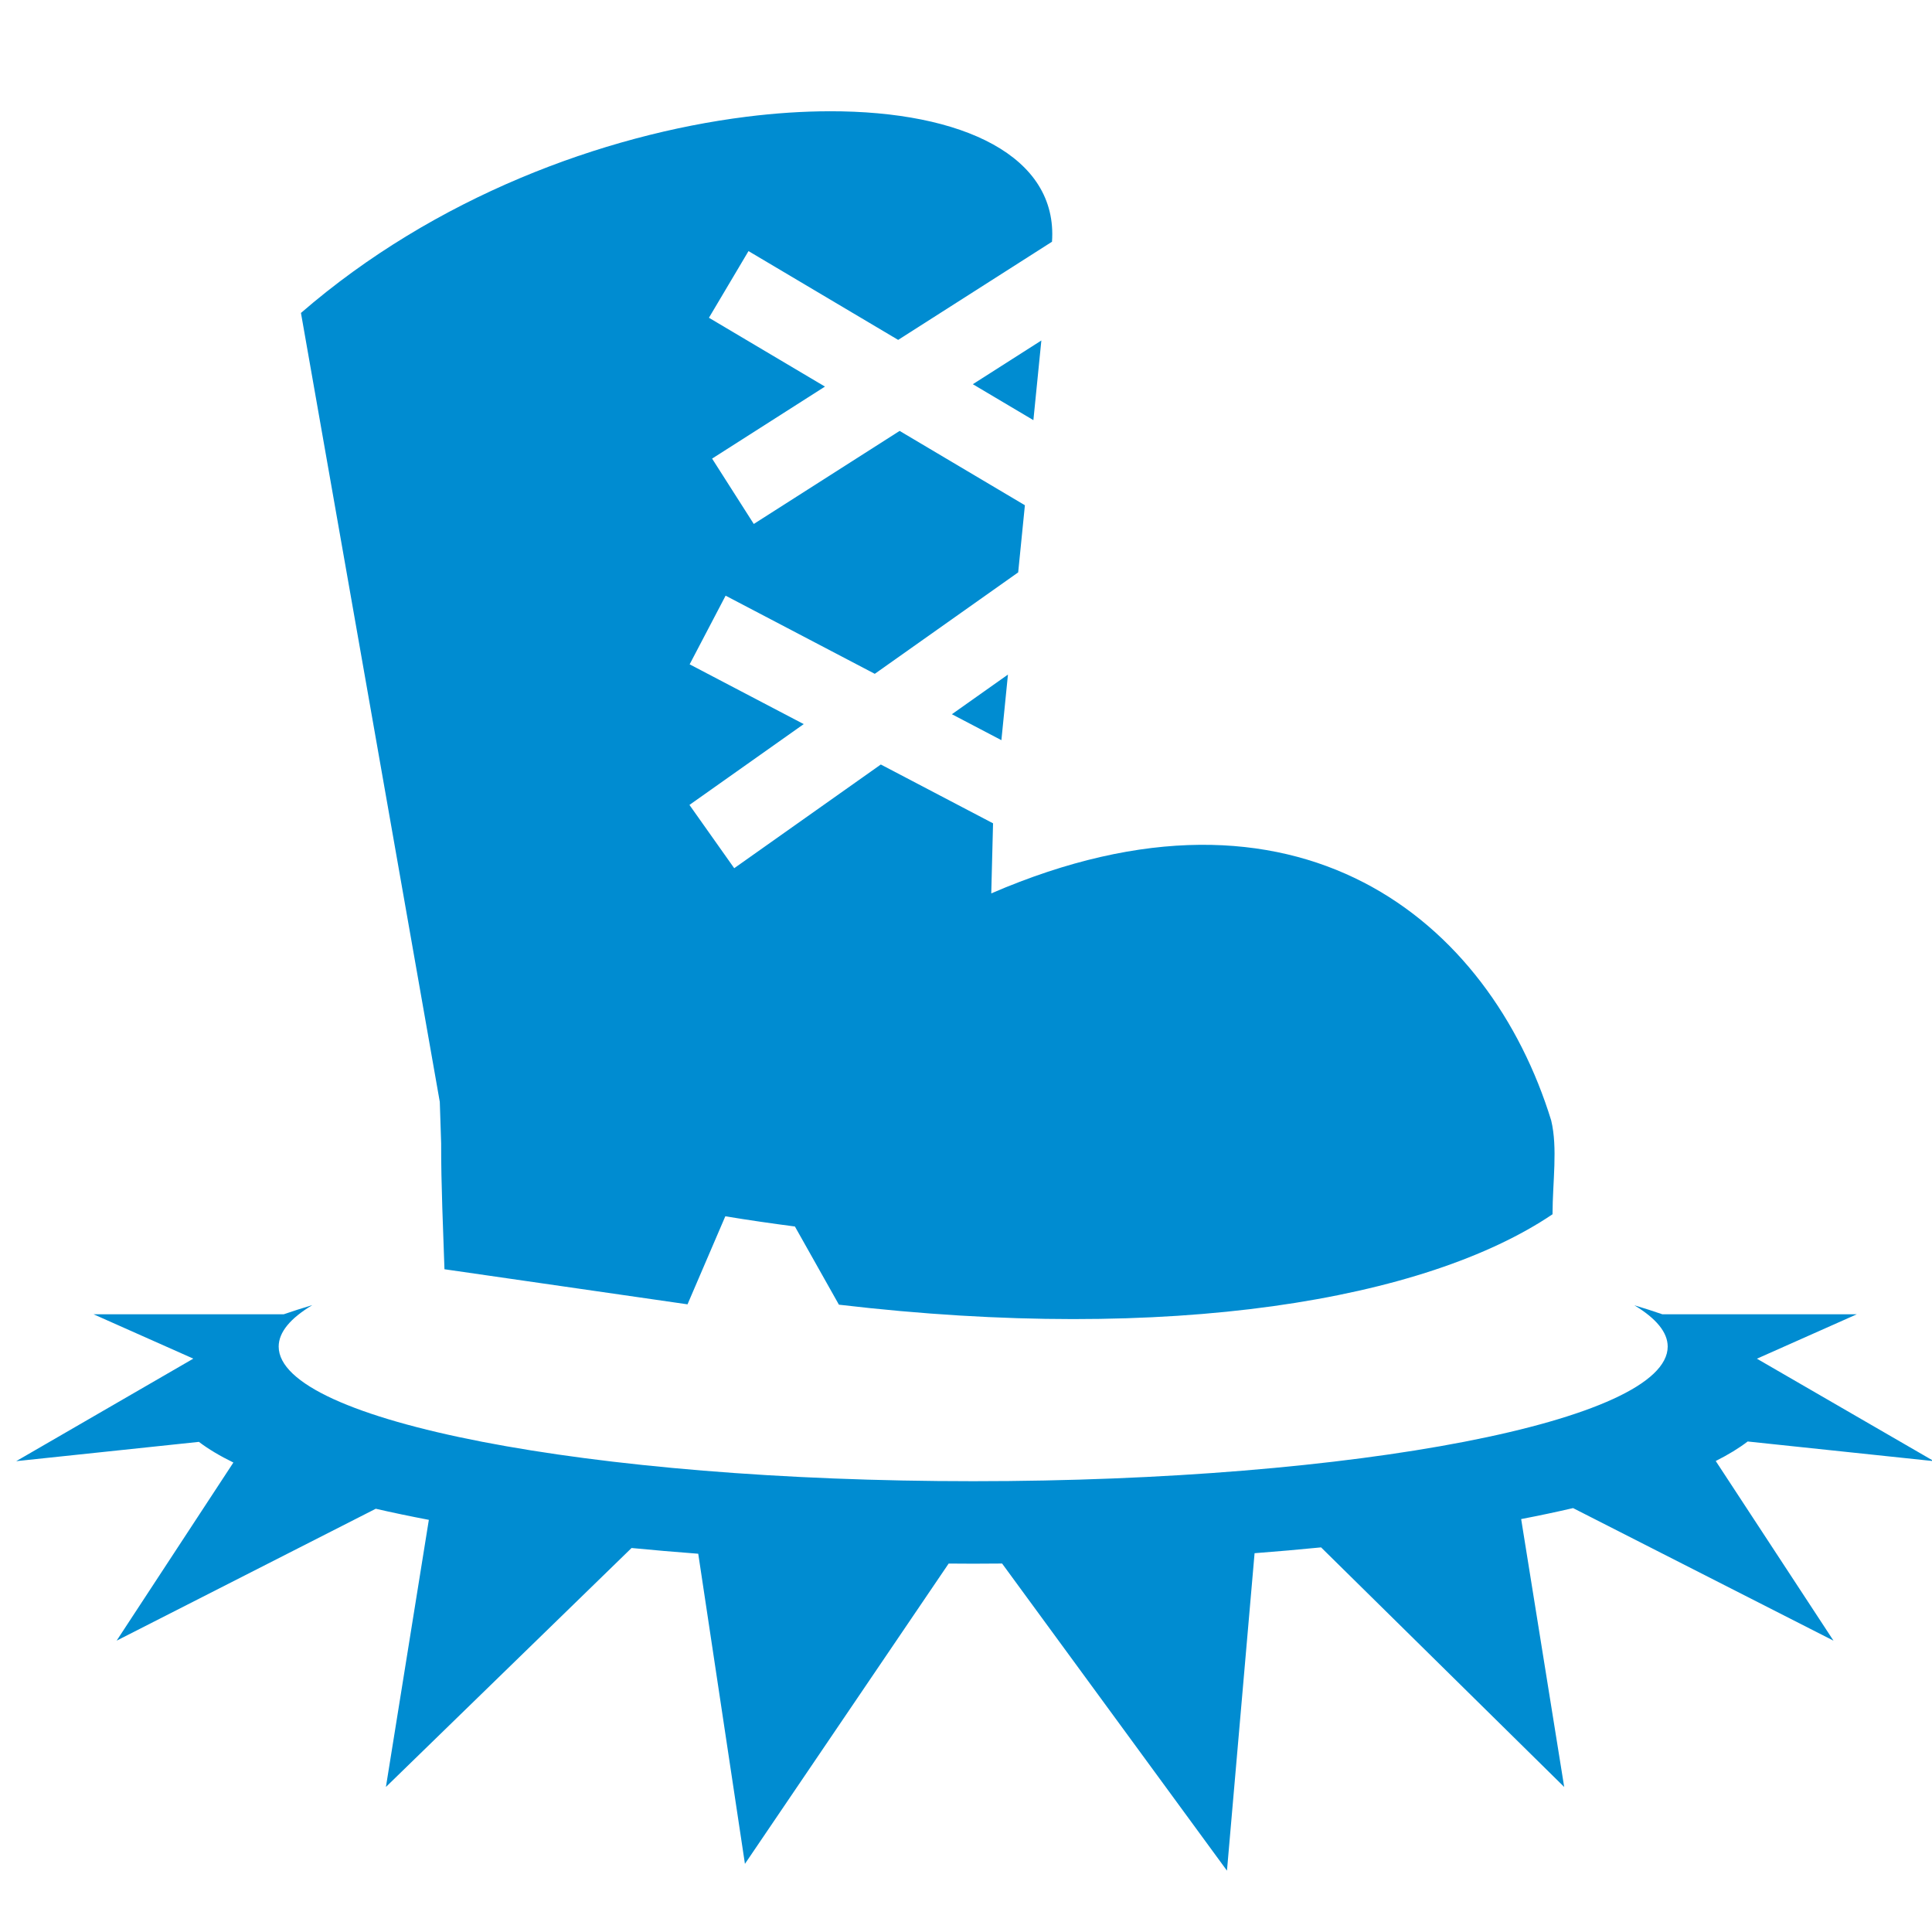 <?xml version="1.0" encoding="UTF-8" standalone="no"?>
<svg
   xmlns:dc="http://purl.org/dc/elements/1.1/"
   xmlns:cc="http://creativecommons.org/ns#"
   xmlns:rdf="http://www.w3.org/1999/02/22-rdf-syntax-ns#"
   xmlns:svg="http://www.w3.org/2000/svg"
   xmlns="http://www.w3.org/2000/svg"
   xmlns:sodipodi="http://sodipodi.sourceforge.net/DTD/sodipodi-0.dtd"
   xmlns:inkscape="http://www.inkscape.org/namespaces/inkscape"
   viewBox="0 0 483 483"
   id="svg2"
   version="1.1"
   inkscape:version="0.91 r13725"
   sodipodi:docname="menu_blocked.svg"
   width="483"
   height="483">
  <defs
     id="defs8" />
  <sodipodi:namedview
     pagecolor="#ffffff"
     bordercolor="#666666"
     borderopacity="1"
     objecttolerance="10"
     gridtolerance="10"
     guidetolerance="10"
     inkscape:pageopacity="0"
     inkscape:pageshadow="2"
     inkscape:window-width="1860"
     inkscape:window-height="1064"
     id="namedview6"
     showgrid="false"
     inkscape:zoom="0.92187498"
     inkscape:cx="338.55838"
     inkscape:cy="221.61983"
     inkscape:window-x="60"
     inkscape:window-y="0"
     inkscape:window-maximized="1"
     inkscape:current-layer="svg2" />
  <g
     id="g3368"
     transform="matrix(1.037,0,0,1.037,-16.637,-10.246)"
     style="fill:#008cd1;fill-opacity:1">
    <path
       sodipodi:nodetypes="cccccccccccccccccccccccccccccccccc"
       inkscape:connector-curvature="0"
       id="path3364"
       d="m 216.012,36.703 c -6.348,0.01 -13.056,0.447 -20.006,1.32 -34.6,4.347 -75.144,19.348 -107.408,47.303 l 33.471,190.197 0.326,9.951 c -0.029,9.974 0.507,21.47 0.799,30.396 l 58.596,8.457 9.113,-21.225 c 5.539,0.916 11.143,1.727 16.777,2.463 l 10.611,18.85 c 80.16,9.438 141.51,-1.206 172.035,-21.797 0.021,-7.915 1.278,-15.939 -0.322,-22.621 -14.833,-48.136 -60.937,-86.723 -134.988,-54.736 l 0.428,-16.77 0.012,-0.119 -27.064,-14.184 -35.344,25 -10.793,-15.256 27.547,-19.484 -27.5,-14.41 8.67,-16.553 35.963,18.842 34.57,-24.457 1.619,-16.186 -30.199,-17.918 -35.16,22.432 -10.049,-15.756 27.207,-17.361 -27.971,-16.594 9.539,-16.072 36.08,21.408 37.088,-23.664 c 1.453,-20.61 -21.48,-31.51 -53.646,-31.457 z"
       style="fill:#008cd1;fill-opacity:1" />
    <path
       id="path3362"
       d="m 267.094,91.965 -16.522,10.54 14.602,8.665 z"
       inkscape:connector-curvature="0"
       style="fill:#008cd1;fill-opacity:1" />
    <path
       id="path3360"
       d="m 259.041,172.505 -13.517,9.563 11.936,6.254 1.58,-15.816 z"
       inkscape:connector-curvature="0"
       style="fill:#008cd1;fill-opacity:1" />
  </g>
  <path
     d="m 78.093,326.274 c -2.51,0.75 -4.906,1.515 -7.175,2.3 l -47.517,0 24.928,11.085 -44.28,25.63 45.677,-4.822 c 2.33,1.773 5.212,3.498 8.62,5.166 l -29.19,44.532 64.785,-32.977 c 4.21,0.968 8.64,1.892 13.27,2.773 l -10.733,66.783 61.413,-59.744 c 5.432,0.527 10.985,1.008 16.67,1.435 l 11.673,77.528 50.93,-75.073 c 2.03,0.013 4.05,0.034 6.096,0.034 2.436,0 4.85,-0.022 7.265,-0.04 l 56.216,76.782 6.903,-79.364 c 5.663,-0.437 11.218,-0.92 16.625,-1.457 l 60.782,59.9 -10.762,-66.976 c 4.528,-0.872 8.86,-1.787 12.98,-2.743 l 65.102,33.14 -29.437,-44.913 c 3.135,-1.58 5.808,-3.21 7.984,-4.88 l 46.562,4.915 -44.253,-25.613 24.966,-11.1 -48.592,0 c -2.223,-0.77 -4.564,-1.52 -7.016,-2.253 5.408,3.254 8.34,6.724 8.34,10.326 0,18.587 -77.737,33.652 -173.627,33.652 -95.89,0 -173.627,-15.065 -173.627,-33.652 0,-3.62 2.96,-7.105 8.418,-10.373 z"
     id="path4"
     inkscape:connector-curvature="0"
     style="fill:#008cd1;fill-opacity:1" />
</svg>
